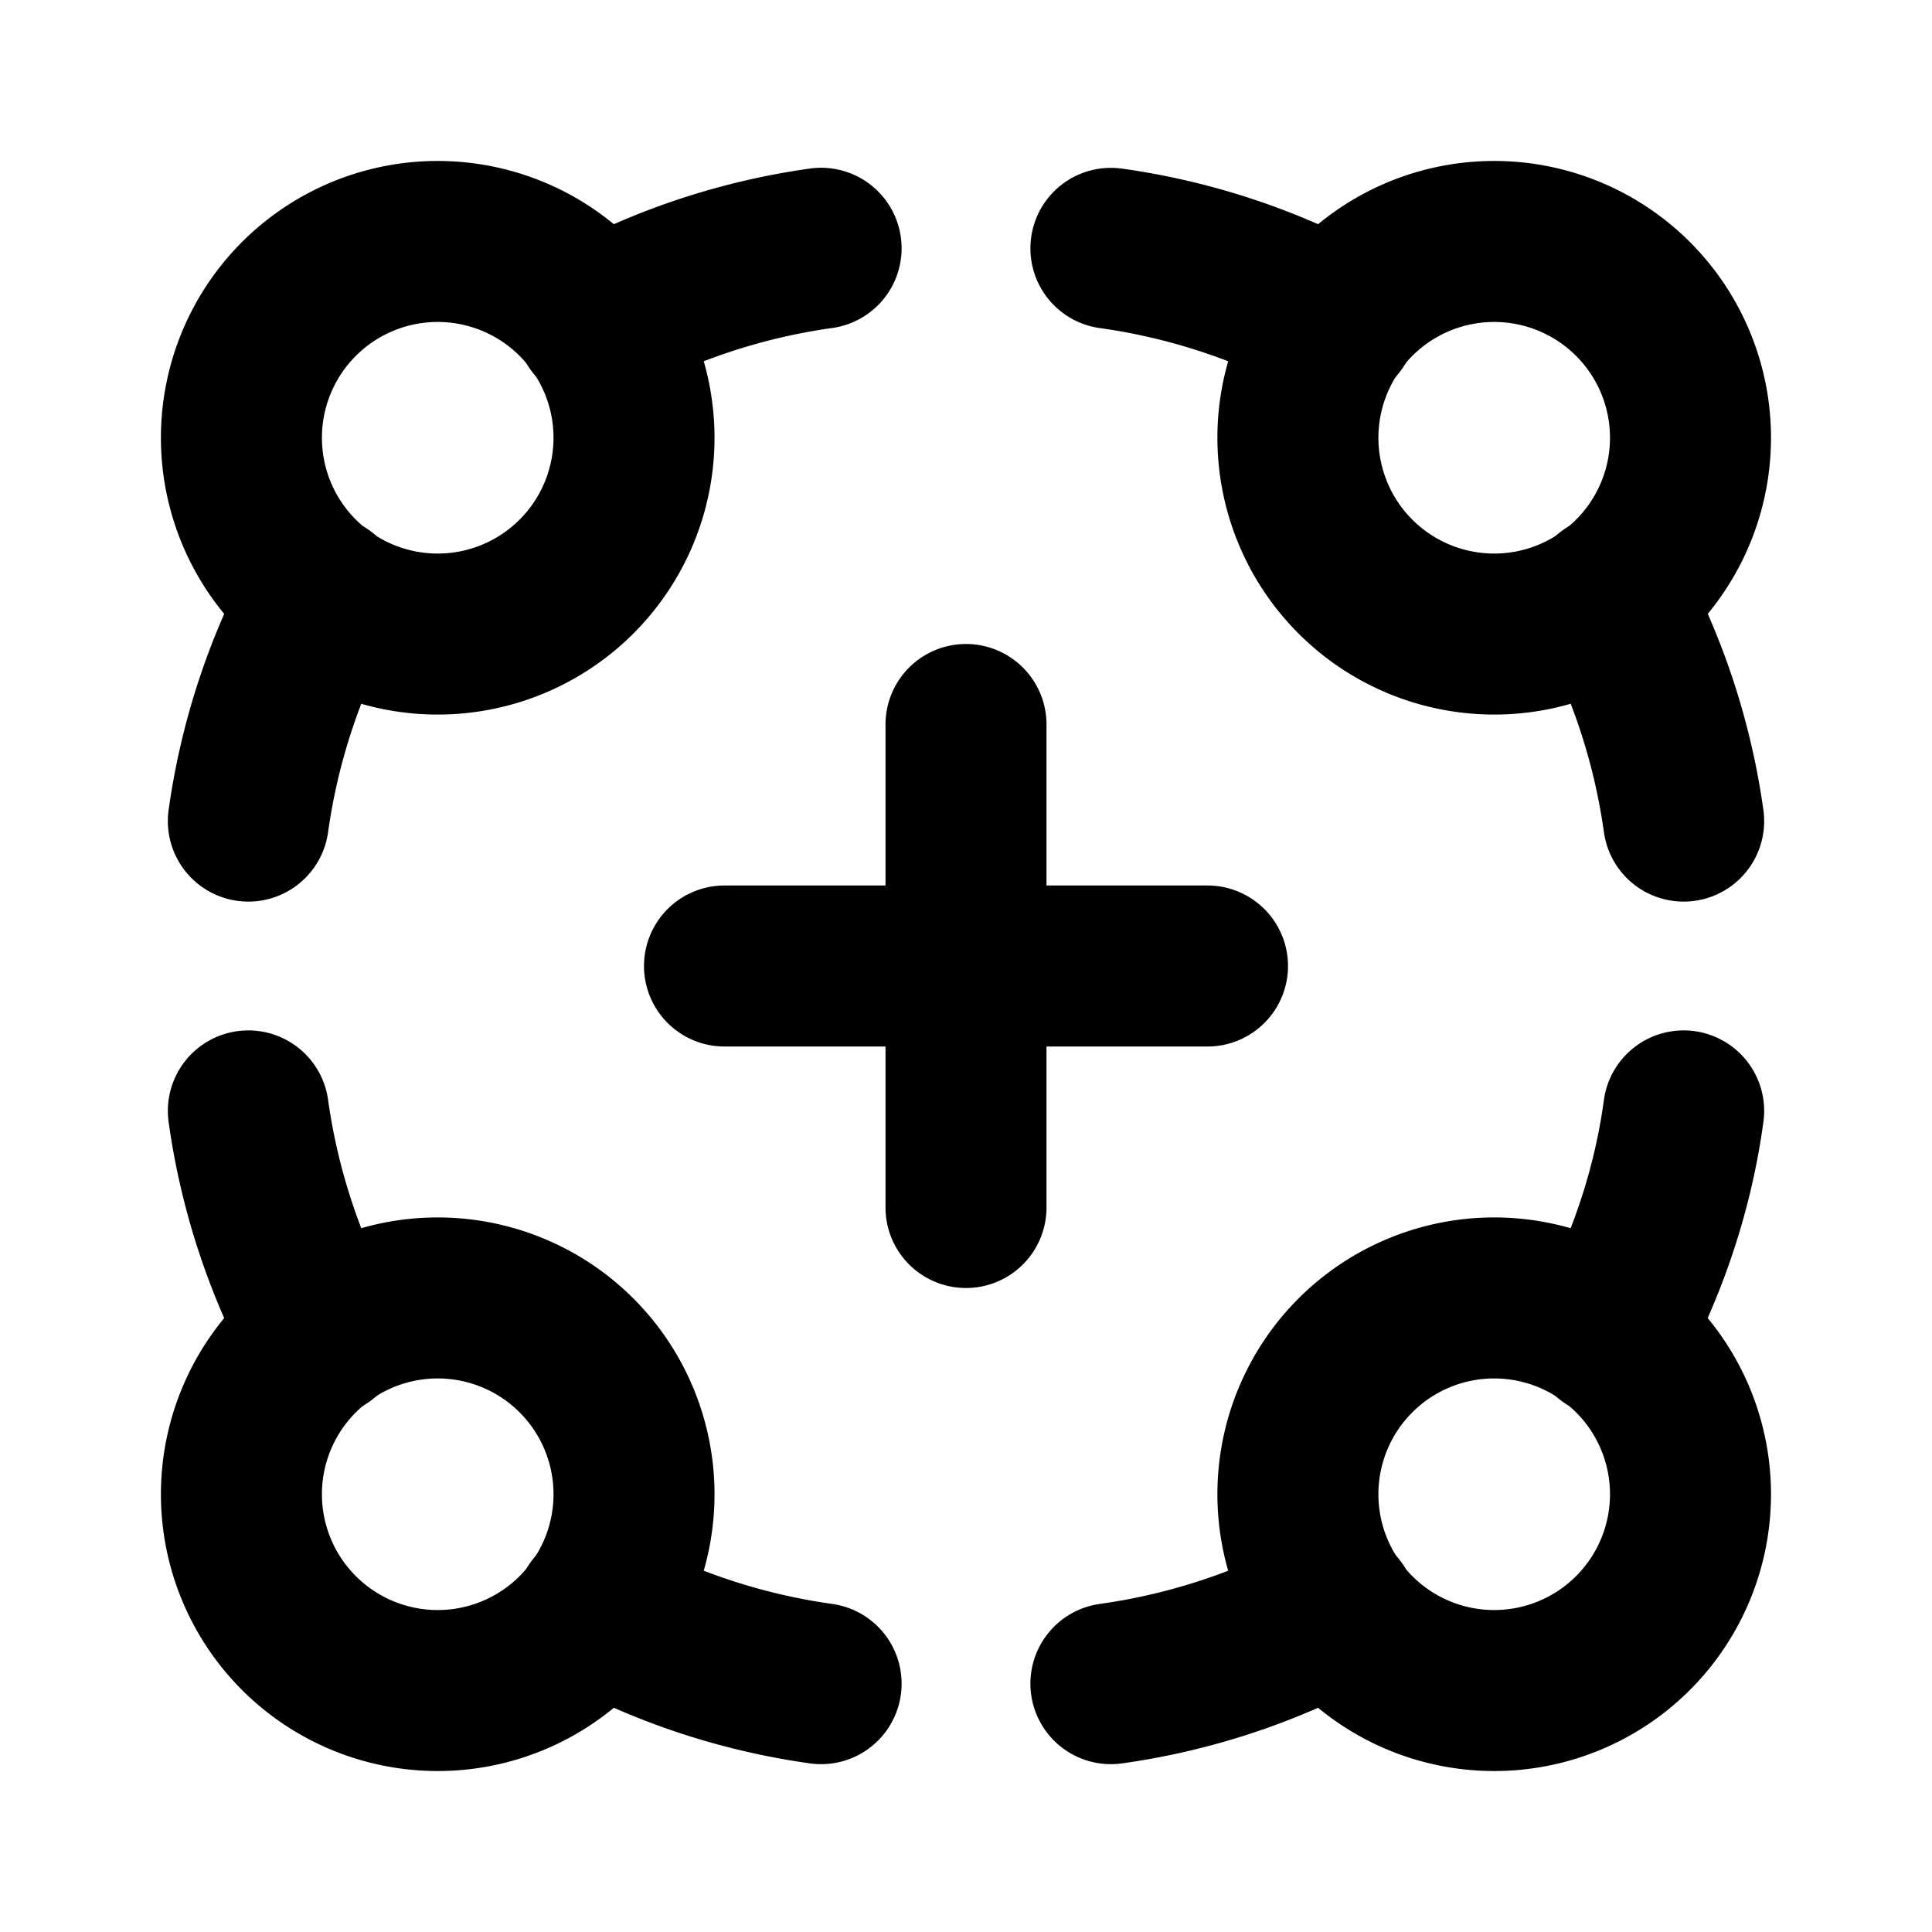 <svg width="24" height="24" xmlns="http://www.w3.org/2000/svg"><g fill="none" fill-rule="evenodd"><path d="M0 0h24v24H0z"/><path d="M20.286 3.714a2.438 2.438 0 1 1-3.449 3.448 2.438 2.438 0 0 1 3.449-3.448" stroke="#000" stroke-width="2" stroke-linecap="round" stroke-linejoin="round"/><path d="M20.915 10.2a8.238 8.238 0 0 0-.923-2.798m-3.394-3.394a8.238 8.238 0 0 0-2.798-.923M7.162 16.838a2.438 2.438 0 1 1-3.449 3.448 2.438 2.438 0 0 1 3.449-3.448" stroke="#000" stroke-width="2" stroke-linecap="round" stroke-linejoin="round"/><path d="M3.085 13.8a8.238 8.238 0 0 0 .923 2.798m6.192 4.317a8.238 8.238 0 0 1-2.798-.923m-.24-16.278a2.438 2.438 0 1 1-3.449 3.448 2.438 2.438 0 0 1 3.449-3.448" stroke="#000" stroke-width="2" stroke-linecap="round" stroke-linejoin="round"/><path d="M7.402 4.008a8.24 8.24 0 0 1 2.798-.924M4.008 7.402a8.238 8.238 0 0 0-.923 2.798m17.201 6.638a2.438 2.438 0 1 1-3.449 3.448 2.438 2.438 0 0 1 3.449-3.448M9 12h6m-3 3V9" stroke="#000" stroke-width="2" stroke-linecap="round" stroke-linejoin="round"/><path d="M19.992 16.598c.46-.856.787-1.794.923-2.798m-4.317 6.192a8.238 8.238 0 0 1-2.798.923" stroke="#000" stroke-width="2" stroke-linecap="round" stroke-linejoin="round"/></g></svg>